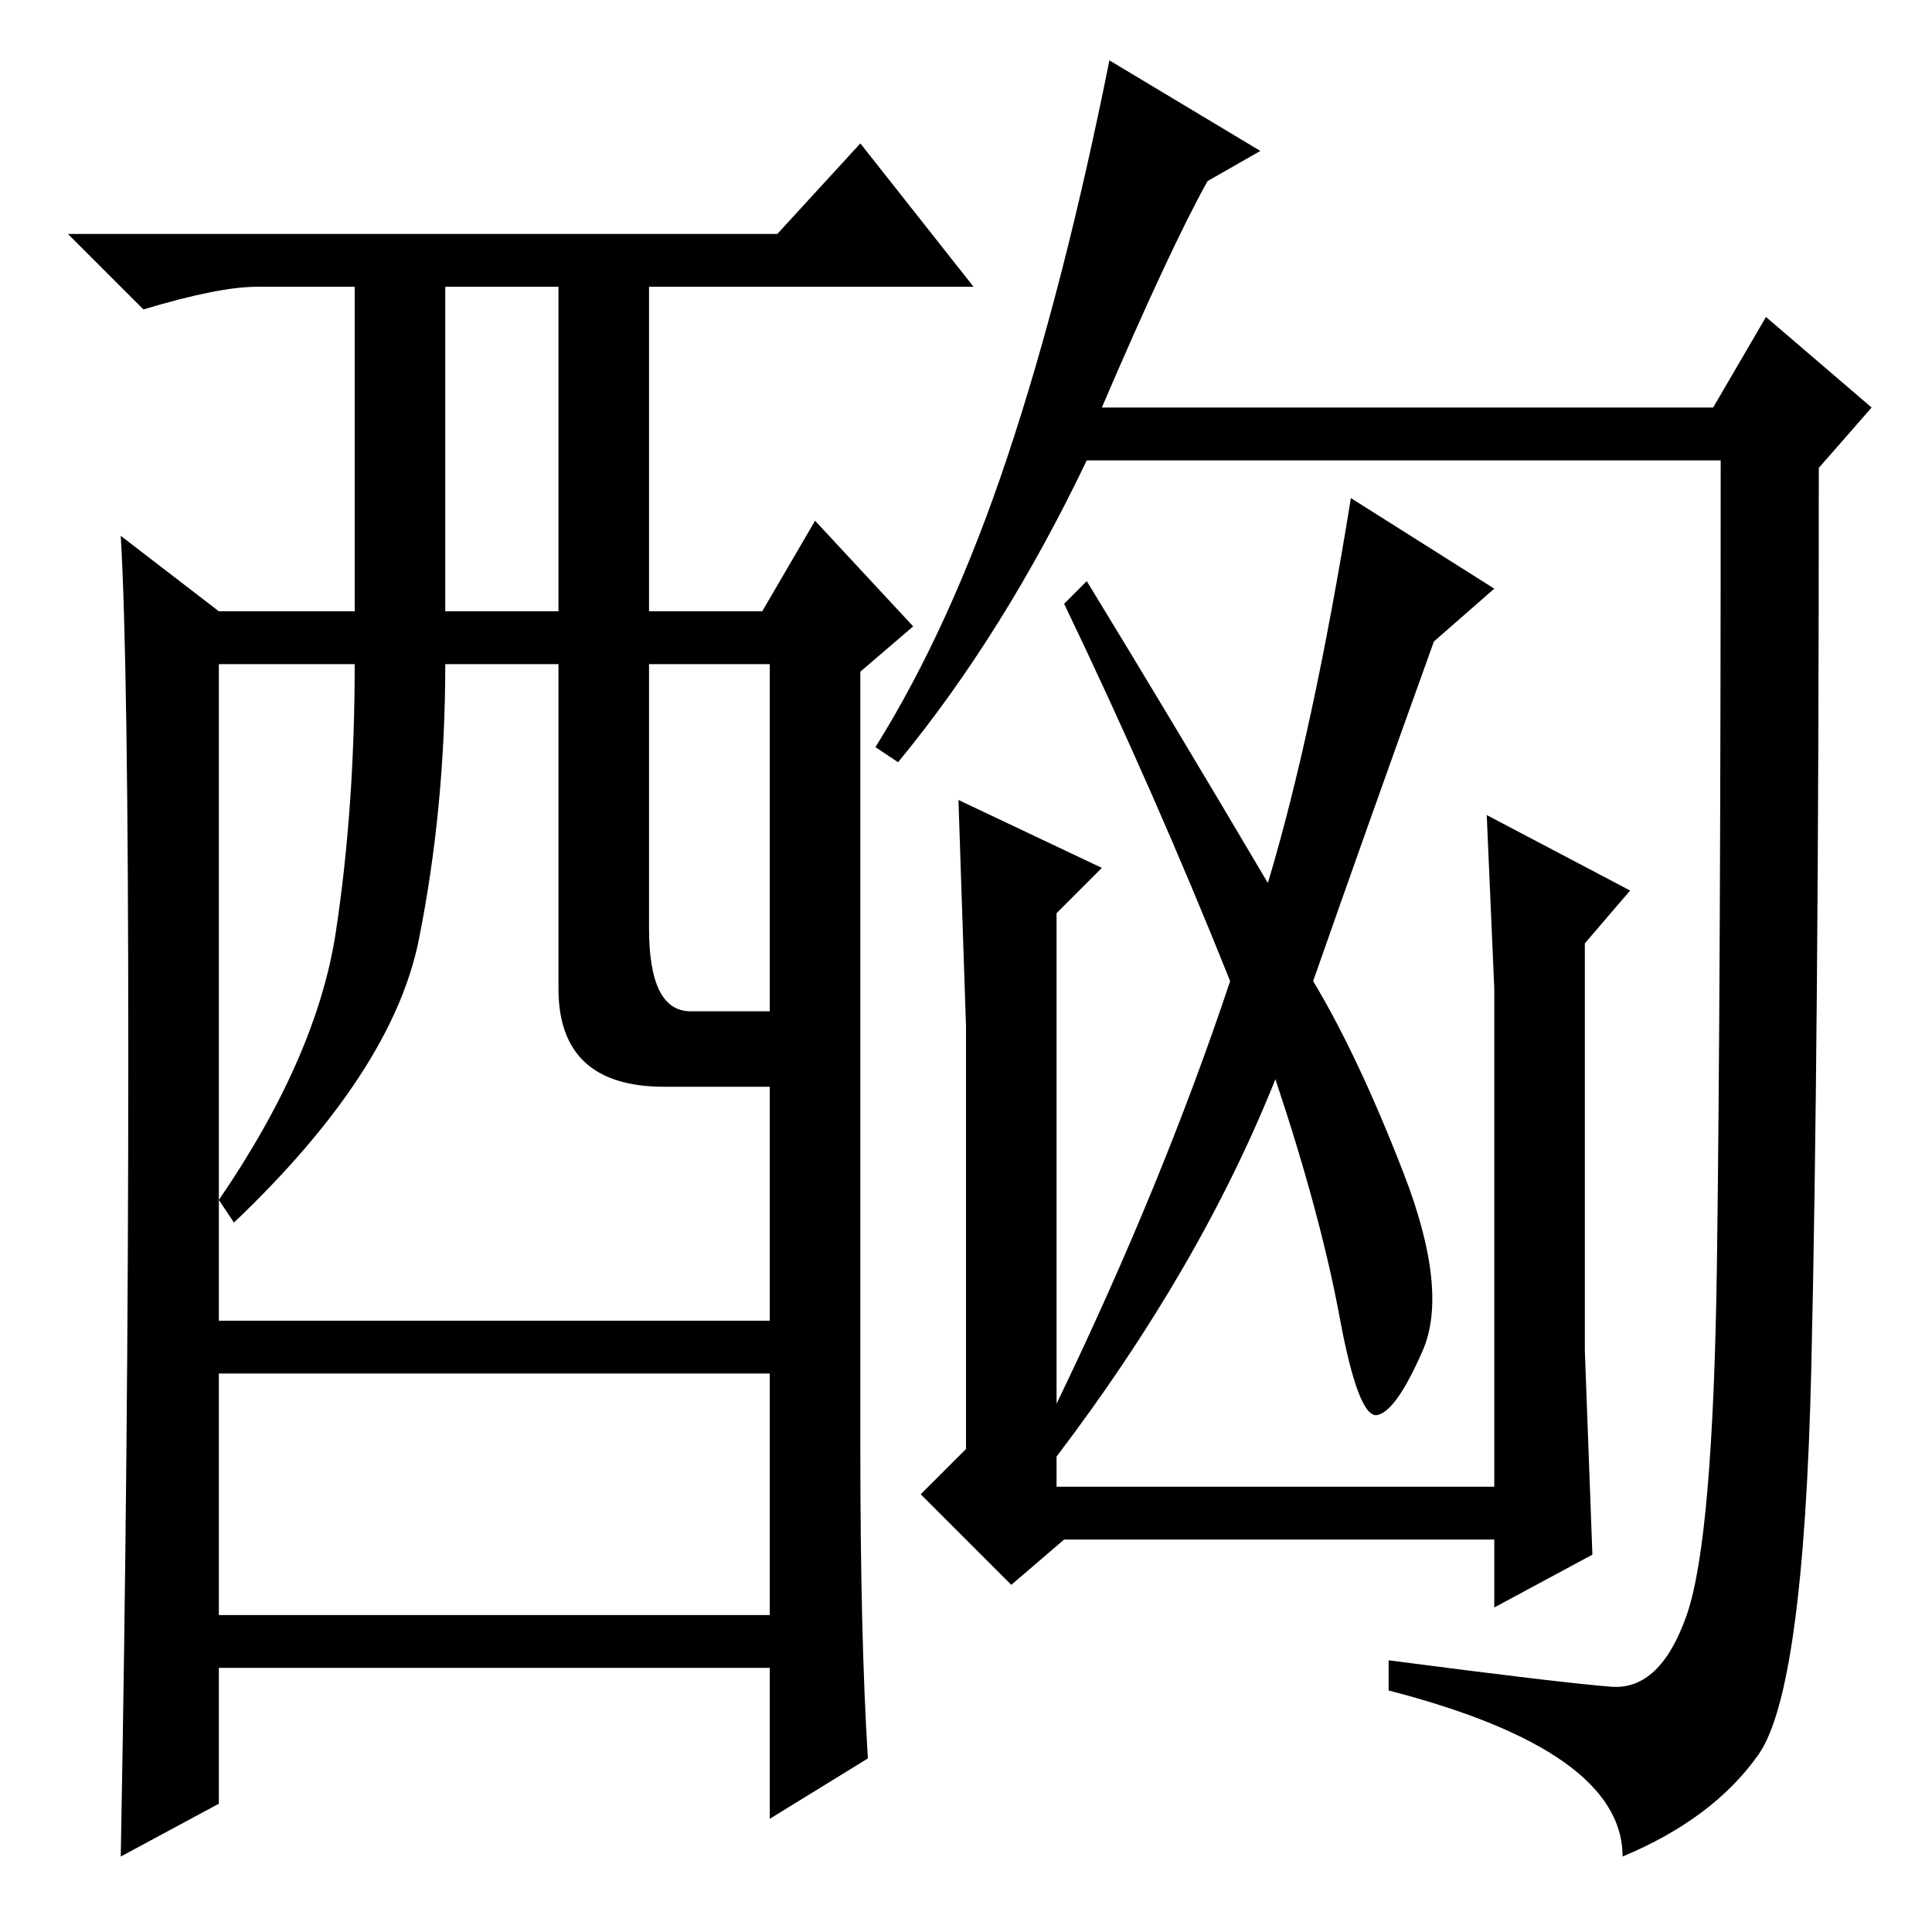 <?xml version="1.0" standalone="no"?>
<!DOCTYPE svg PUBLIC "-//W3C//DTD SVG 1.1//EN" "http://www.w3.org/Graphics/SVG/1.1/DTD/svg11.dtd" >
<svg xmlns="http://www.w3.org/2000/svg" xmlns:xlink="http://www.w3.org/1999/xlink" version="1.1" viewBox="0 -36 256 256">
  <g transform="matrix(1 0 0 -1 0 220)">
   <path fill="currentColor"
d="M119 155l-3 2q10 16 17.5 38.5t13.5 52.5l20 -12l-7 -4q-5 -9 -14 -30h81l7 12l14 -12l-7 -8q0 -77 -1 -119.5t-7 -51t-18 -13.5q0 14 -31 22v4q23 -3 29.5 -3.5t10 9.5t4 46.5t0.5 106.5h-84q-11 -23 -25 -40zM198 103v22l-1 23l19 -10l-6 -7v-54t1 -27l-13 -7v9h-57
l-7 -6l-12 12l6 6v56t-1 30l19 -9l-6 -6v-65q14 29 23 56q-10 25 -22 50l3 3q11 -18 24 -40q6 20 11 51l19 -12l-8 -7q-9 -25 -16 -45q6 -10 12 -25.5t2.5 -23.5t-6 -8.5t-5 13t-8.5 31.5q-10 -25 -29 -50v-4h58v44zM115 23l-13 -8v20h-73v-18l-13 -7q1 54 1 106t-1 69
l13 -10h18v43h-13q-5 0 -15 -3l-10 10h94l11 12l15 -19h-43v-43h15l7 12l13 -14l-7 -6v-103q0 -25 1 -41zM59 175h15v43h-15v-43zM74 125v43h-15q0 -19 -3.5 -36.5t-24.5 -37.5l-2 3q13 19 15.5 35.5t2.5 35.5h-18v-87h73v31h-14q-14 0 -14 13zM86 133q0 -11 5.5 -11h10.5
v46h-16v-35zM102 74h-73v-32h73v32z" />
  </g>

</svg>
